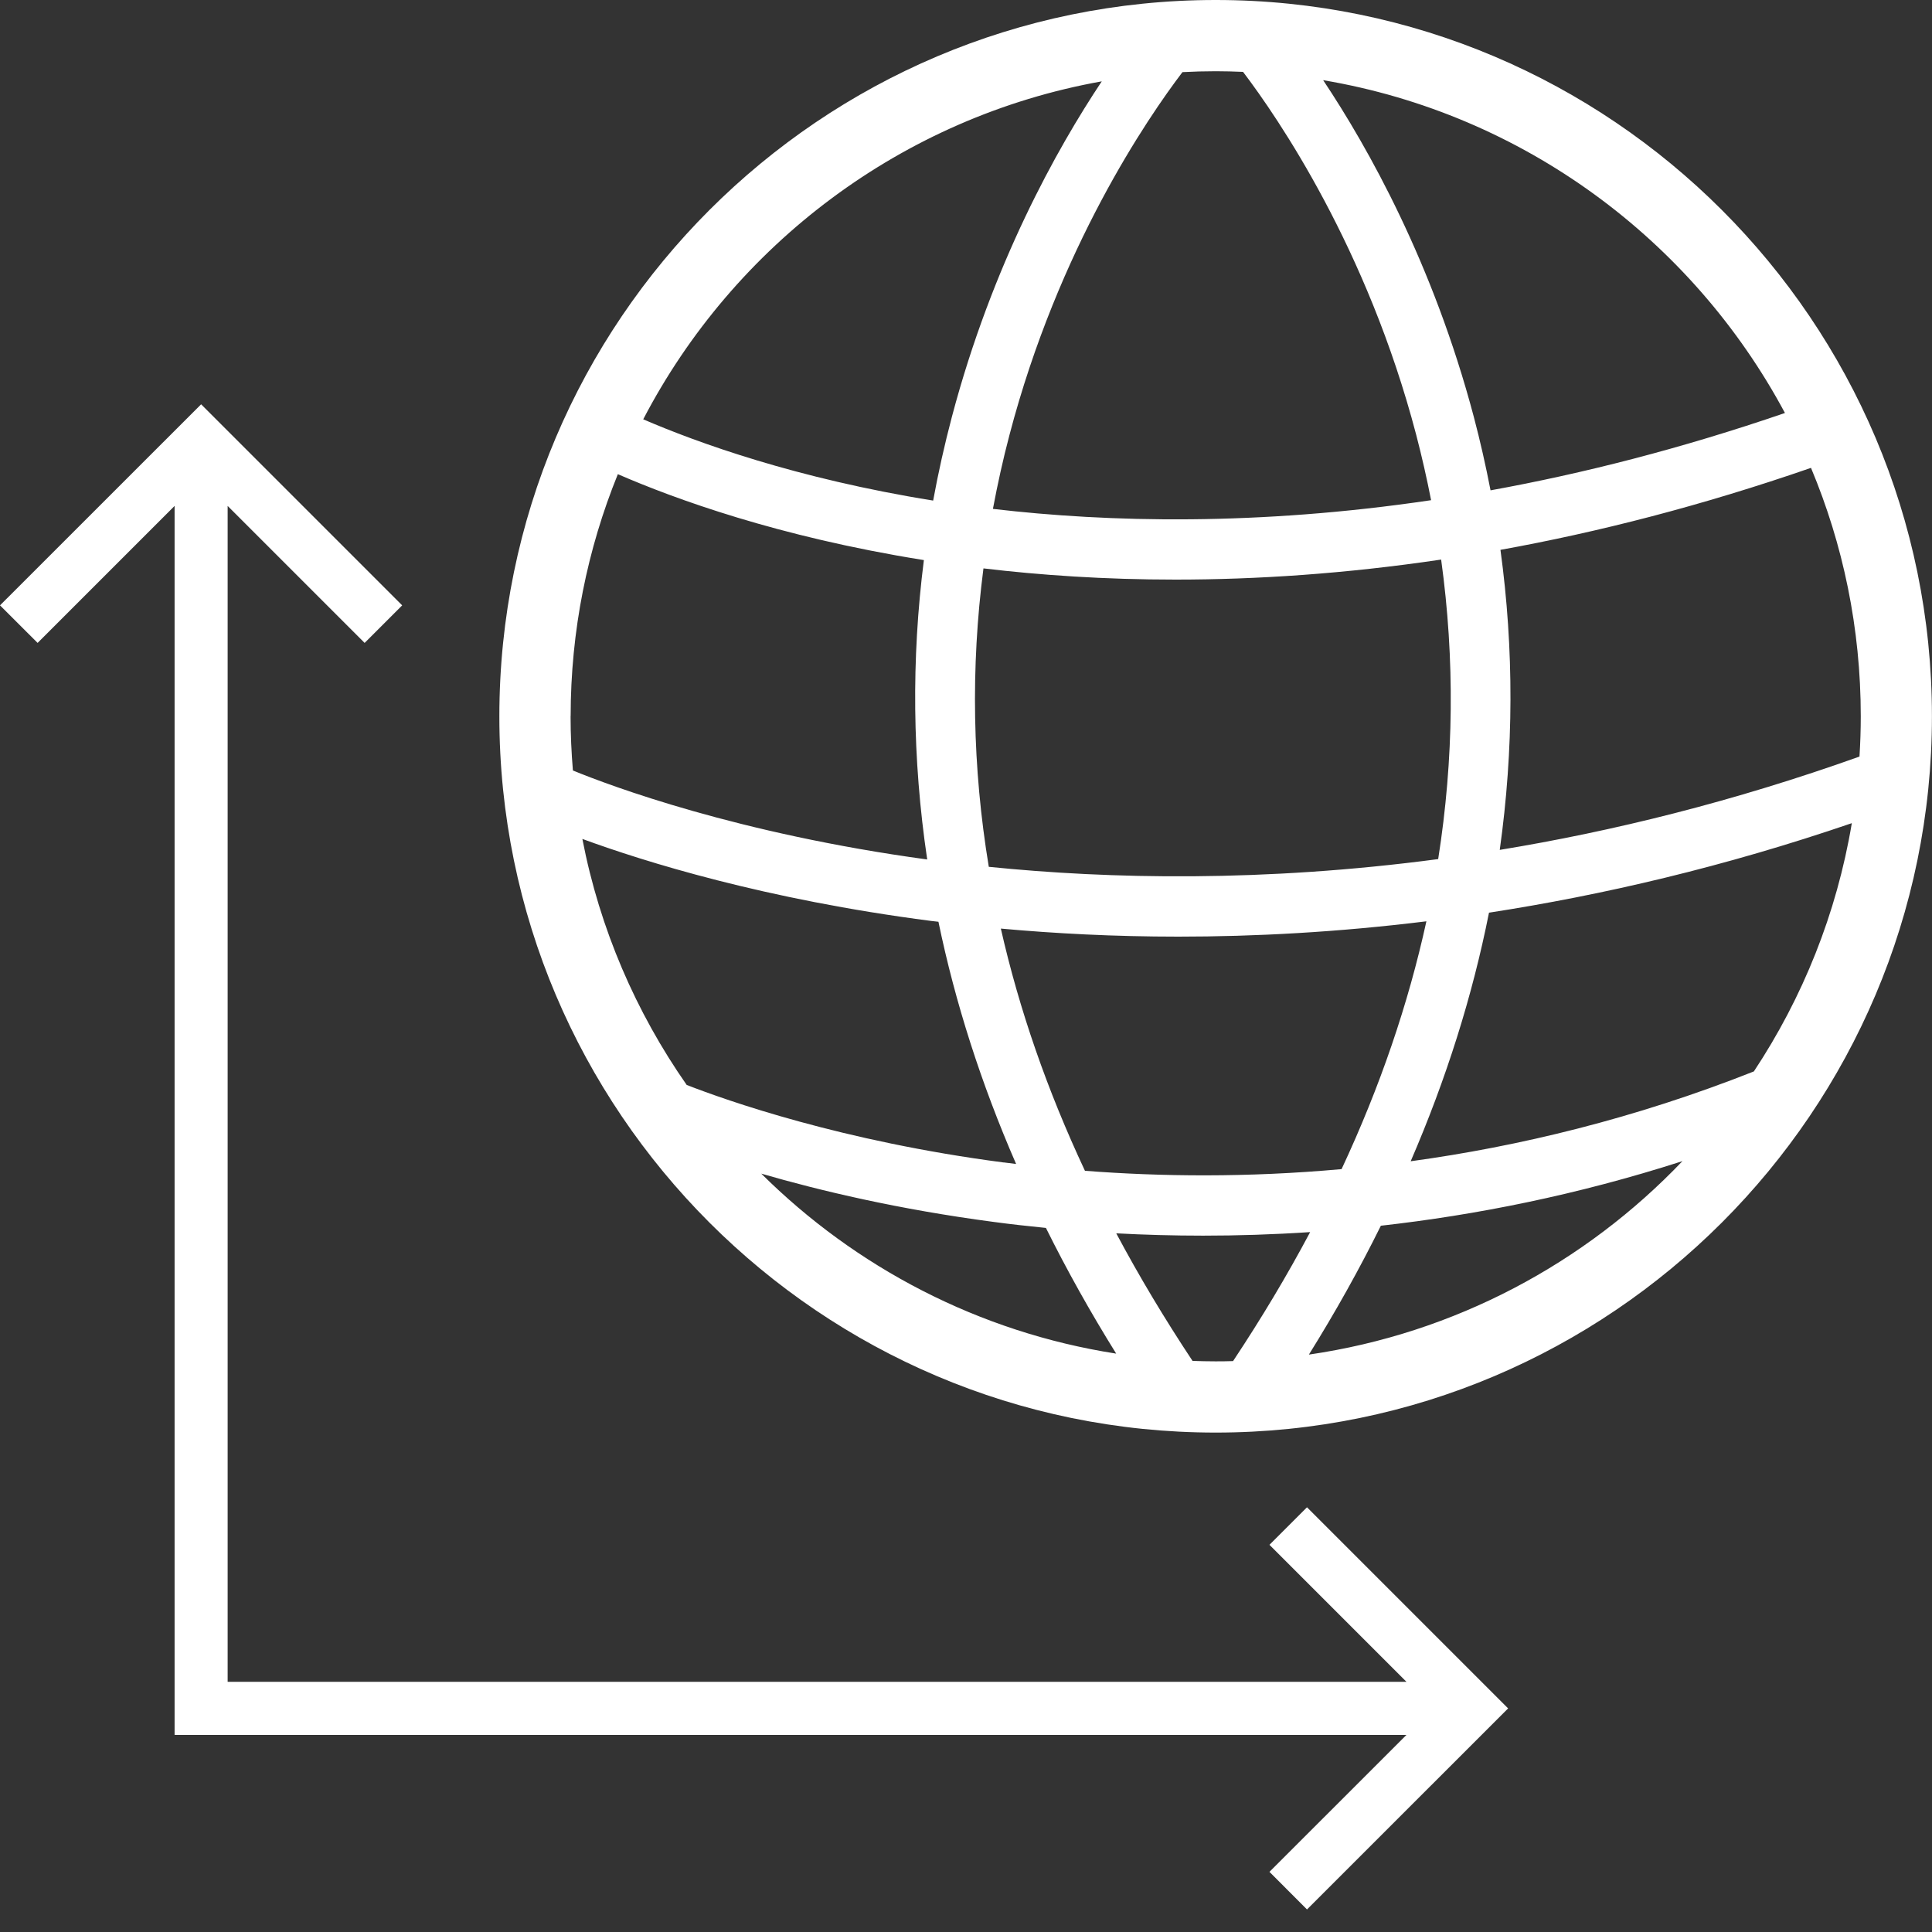 <svg width="30" height="30" viewBox="0 0 30 30" fill="none" xmlns="http://www.w3.org/2000/svg">
<rect x="0" y="0" width="30" height="30" fill="#333333" stroke="none"/>
<path d="M23.418 26.528L20.295 29.65L19.712 29.066L21.839 26.94H2.711V7.856L0.584 9.983L0 9.4L3.123 6.278L6.245 9.4L5.662 9.983L3.535 7.856V26.115H21.839L19.712 23.988L20.295 23.405L23.418 26.528Z" fill="white"/>
<path d="M18.877 0C12.744 0 7.754 4.99 7.754 11.123C7.754 17.255 12.744 22.245 18.877 22.245C25.009 22.245 29.999 17.255 29.999 11.123C29.999 4.99 25.01 0 18.877 0ZM27.234 16.637C25.379 17.371 23.578 17.803 21.905 18.032C22.458 16.753 22.864 15.465 23.121 14.172C24.886 13.9 26.777 13.459 28.755 12.782C28.52 14.187 27.991 15.494 27.234 16.637ZM15.586 18.051C13.07 17.723 11.269 17.083 10.663 16.847C9.876 15.72 9.313 14.425 9.043 13.027C9.997 13.377 11.874 13.966 14.457 14.3C14.494 14.305 14.534 14.309 14.572 14.313C14.833 15.573 15.236 16.829 15.778 18.074C15.714 18.066 15.649 18.059 15.586 18.05V18.051ZM16.241 19.067C16.566 19.722 16.93 20.373 17.332 21.019C15.199 20.687 13.287 19.68 11.821 18.224C12.729 18.488 13.957 18.78 15.43 18.974C15.688 19.009 15.959 19.039 16.24 19.067H16.241ZM8.861 11.122C8.861 9.793 9.122 8.524 9.594 7.363C10.475 7.746 12.084 8.334 14.321 8.693C14.329 8.694 14.338 8.695 14.346 8.697C14.15 10.234 14.167 11.786 14.396 13.335C14.396 13.339 14.398 13.342 14.398 13.346C11.457 12.946 9.471 12.2 8.896 11.964C8.873 11.686 8.86 11.405 8.86 11.121L8.861 11.122ZM22.331 13.34C19.615 13.7 17.236 13.651 15.354 13.46C15.099 11.917 15.071 10.371 15.271 8.826C16.154 8.931 17.152 9 18.254 9C19.502 9 20.882 8.911 22.378 8.689C22.592 10.239 22.576 11.791 22.332 13.34H22.331ZM15.541 14.419C16.377 14.495 17.298 14.544 18.297 14.544C19.481 14.544 20.772 14.476 22.149 14.306C21.867 15.592 21.429 16.876 20.832 18.154C19.364 18.287 18.017 18.27 16.847 18.18C16.261 16.93 15.826 15.676 15.541 14.419ZM28.874 11.748C26.914 12.448 25.038 12.91 23.288 13.197C23.506 11.641 23.51 10.081 23.299 8.538C24.805 8.266 26.418 7.855 28.121 7.265C28.619 8.453 28.894 9.756 28.894 11.123C28.894 11.333 28.887 11.541 28.874 11.748ZM27.716 6.413C26.102 6.967 24.573 7.355 23.145 7.614C23.071 7.231 22.985 6.851 22.885 6.472C22.253 4.087 21.242 2.289 20.546 1.245C23.653 1.769 26.278 3.726 27.716 6.412V6.413ZM19.302 1.116C19.841 1.826 21.23 3.849 21.991 6.753C22.079 7.091 22.156 7.429 22.222 7.767C19.524 8.167 17.219 8.113 15.418 7.902C15.49 7.519 15.574 7.136 15.675 6.754C16.435 3.854 17.819 1.833 18.361 1.12C18.532 1.111 18.704 1.106 18.877 1.106C19.019 1.106 19.162 1.11 19.302 1.116ZM17.109 1.262C16.413 2.307 15.409 4.1 14.781 6.472C14.667 6.904 14.57 7.337 14.49 7.773C12.365 7.432 10.82 6.87 9.988 6.511C11.398 3.804 14.008 1.817 17.109 1.263V1.262ZM18.517 21.131C18.08 20.472 17.685 19.812 17.333 19.151C17.763 19.174 18.214 19.187 18.682 19.187C19.214 19.187 19.769 19.17 20.344 19.132C19.988 19.802 19.589 20.469 19.147 21.135C19.058 21.138 18.968 21.139 18.877 21.139C18.756 21.139 18.636 21.136 18.516 21.132L18.517 21.131ZM20.325 21.033C20.738 20.371 21.11 19.704 21.442 19.033C22.913 18.868 24.491 18.556 26.125 18.03C24.614 19.614 22.591 20.705 20.325 21.034V21.033Z" fill="white"/>
</svg>
